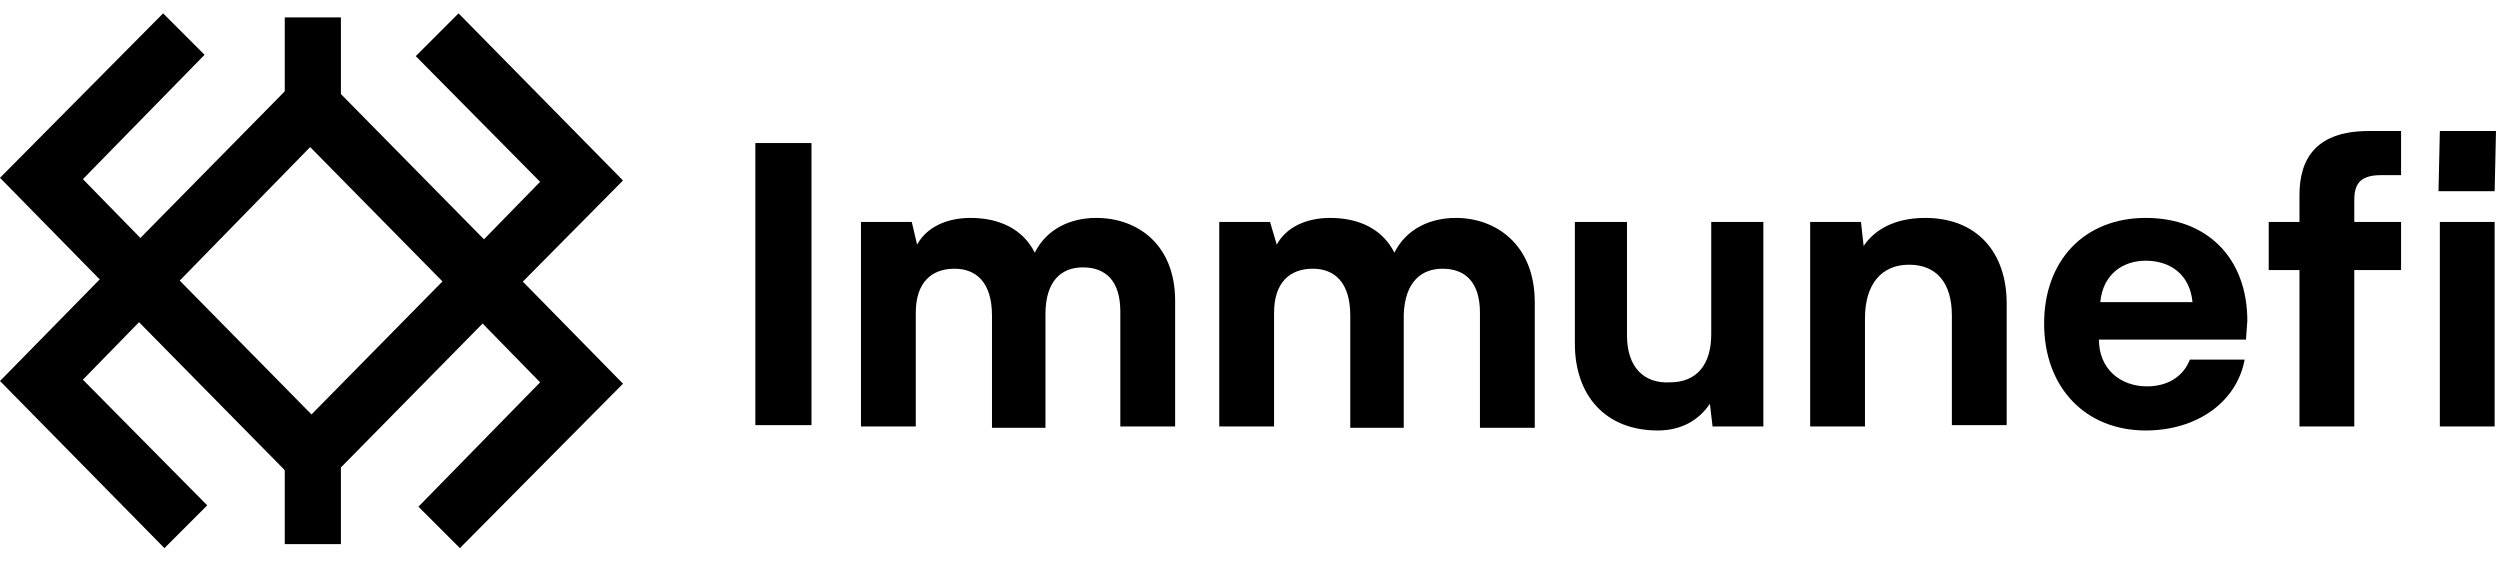 <?xml version="1.0" encoding="utf-8"?>
<!-- Generator: Adobe Illustrator 26.0.0, SVG Export Plug-In . SVG Version: 6.00 Build 0)  -->
<svg version="1.1" id="Layer_1" xmlns="http://www.w3.org/2000/svg" xmlns:xlink="http://www.w3.org/1999/xlink" x="0px" y="0px"
	 viewBox="0 0 187 42" style="enable-background:new 0 0 187 42;" xml:space="preserve">
<style type="text/css">
	.st0{fill-rule:evenodd;clip-rule:evenodd;}
</style>
<g>
	<g>
		<path class="st0" d="M10.4,17.9L23.3,31l12.8-13l10.5,10.7L34.4,41l-3.1-3.1l9.1-9.3l-4.3-4.4l-12.8,13L10.4,24.1l-4.2,4.3
			l9.3,9.4L12.3,41L0,28.5L10.4,17.9z"/>
		<path class="st0" d="M36.1,24.1L23.2,11L10.5,24L0,13.3L12.2,1l3.1,3.1l-9.1,9.3l4.3,4.4l12.8-13l12.9,13.1l4.2-4.3l-9.3-9.4
			L34.3,1l12.3,12.5L36.1,24.1z"/>
		<path class="st0" d="M21.3,40.7v-8.3h4.2v8.3H21.3z"/>
		<path class="st0" d="M21.3,9.6V1.3h4.2v8.3H21.3z"/>
	</g>
	<path d="M60.7,10.7h-4.2v21.1h4.2V10.7z"/>
	<path d="M82,16.3c-1.9,0-3.7,0.8-4.6,2.6c-0.9-1.8-2.7-2.6-4.8-2.6c-1.8,0-3.3,0.7-4,2l-0.4-1.7h-3.8v15.3h4.1v-8.5
		c0-2.3,1.2-3.3,2.9-3.3c1.6,0,2.8,1,2.8,3.5v8.4h4v-8.5C78.2,21,79.4,20,81,20c1.7,0,2.8,1,2.8,3.3v8.6h4.1v-9.4
		C87.9,18.3,85.1,16.3,82,16.3z"/>
	<path d="M108.9,16.3c-1.9,0-3.7,0.8-4.6,2.6c-0.9-1.8-2.7-2.6-4.8-2.6c-1.8,0-3.3,0.7-4,2L95,16.6h-3.8v15.3h4.1v-8.5
		c0-2.3,1.2-3.3,2.9-3.3c1.6,0,2.8,1,2.8,3.5v8.4h4v-8.5c0.1-2.4,1.3-3.4,2.9-3.4c1.7,0,2.8,1,2.8,3.3v8.6h4.1v-9.4
		C114.8,18.3,111.9,16.3,108.9,16.3z"/>
	<path d="M128,16.6V25c0,2.3-1.1,3.6-3.1,3.6c-1.9,0.1-3.2-1.1-3.2-3.5v-8.5h-3.9v9.1c0,3.9,2.3,6.5,6.2,6.5c1.8,0,3.1-0.8,3.9-2
		l0.2,1.7h3.8V16.6H128z"/>
	<path d="M144,16.3c-2.3,0-3.8,0.9-4.6,2.1l-0.2-1.8h-3.8v15.3h4.1v-8.1c0-2.5,1.2-4,3.3-4c2,0,3.2,1.3,3.2,3.8v8.2h4.1v-9.1
		C150.1,18.9,147.9,16.3,144,16.3z"/>
	<path d="M168.1,24c0-4.7-3-7.7-7.6-7.7s-7.6,3.2-7.6,7.9c0,4.8,3.1,8,7.6,8c3.8,0,6.8-2.1,7.4-5.3h-4.1c-0.5,1.3-1.7,2-3.2,2
		c-2,0-3.6-1.3-3.6-3.5h11L168.1,24z M160.5,19.5c1.8,0,3.3,1,3.5,3.1h-6.9C157.3,20.5,158.8,19.5,160.5,19.5z"/>
	<path d="M169.7,16.6v3.6h2.3v11.7h4.1V20.2h3.5v-3.6h-3.5v-1.6c0-1.1,0.3-1.9,2-1.9h1.5V9.8h-2.4c-3.8,0-5.2,1.9-5.2,4.8v2H169.7z"
		/>
	<path d="M182.4,14.3h4.2l0.1-4.5h-4.2L182.4,14.3z M182.5,31.9h4.1V16.6h-4.1V31.9z"/>
</g>
</svg>
